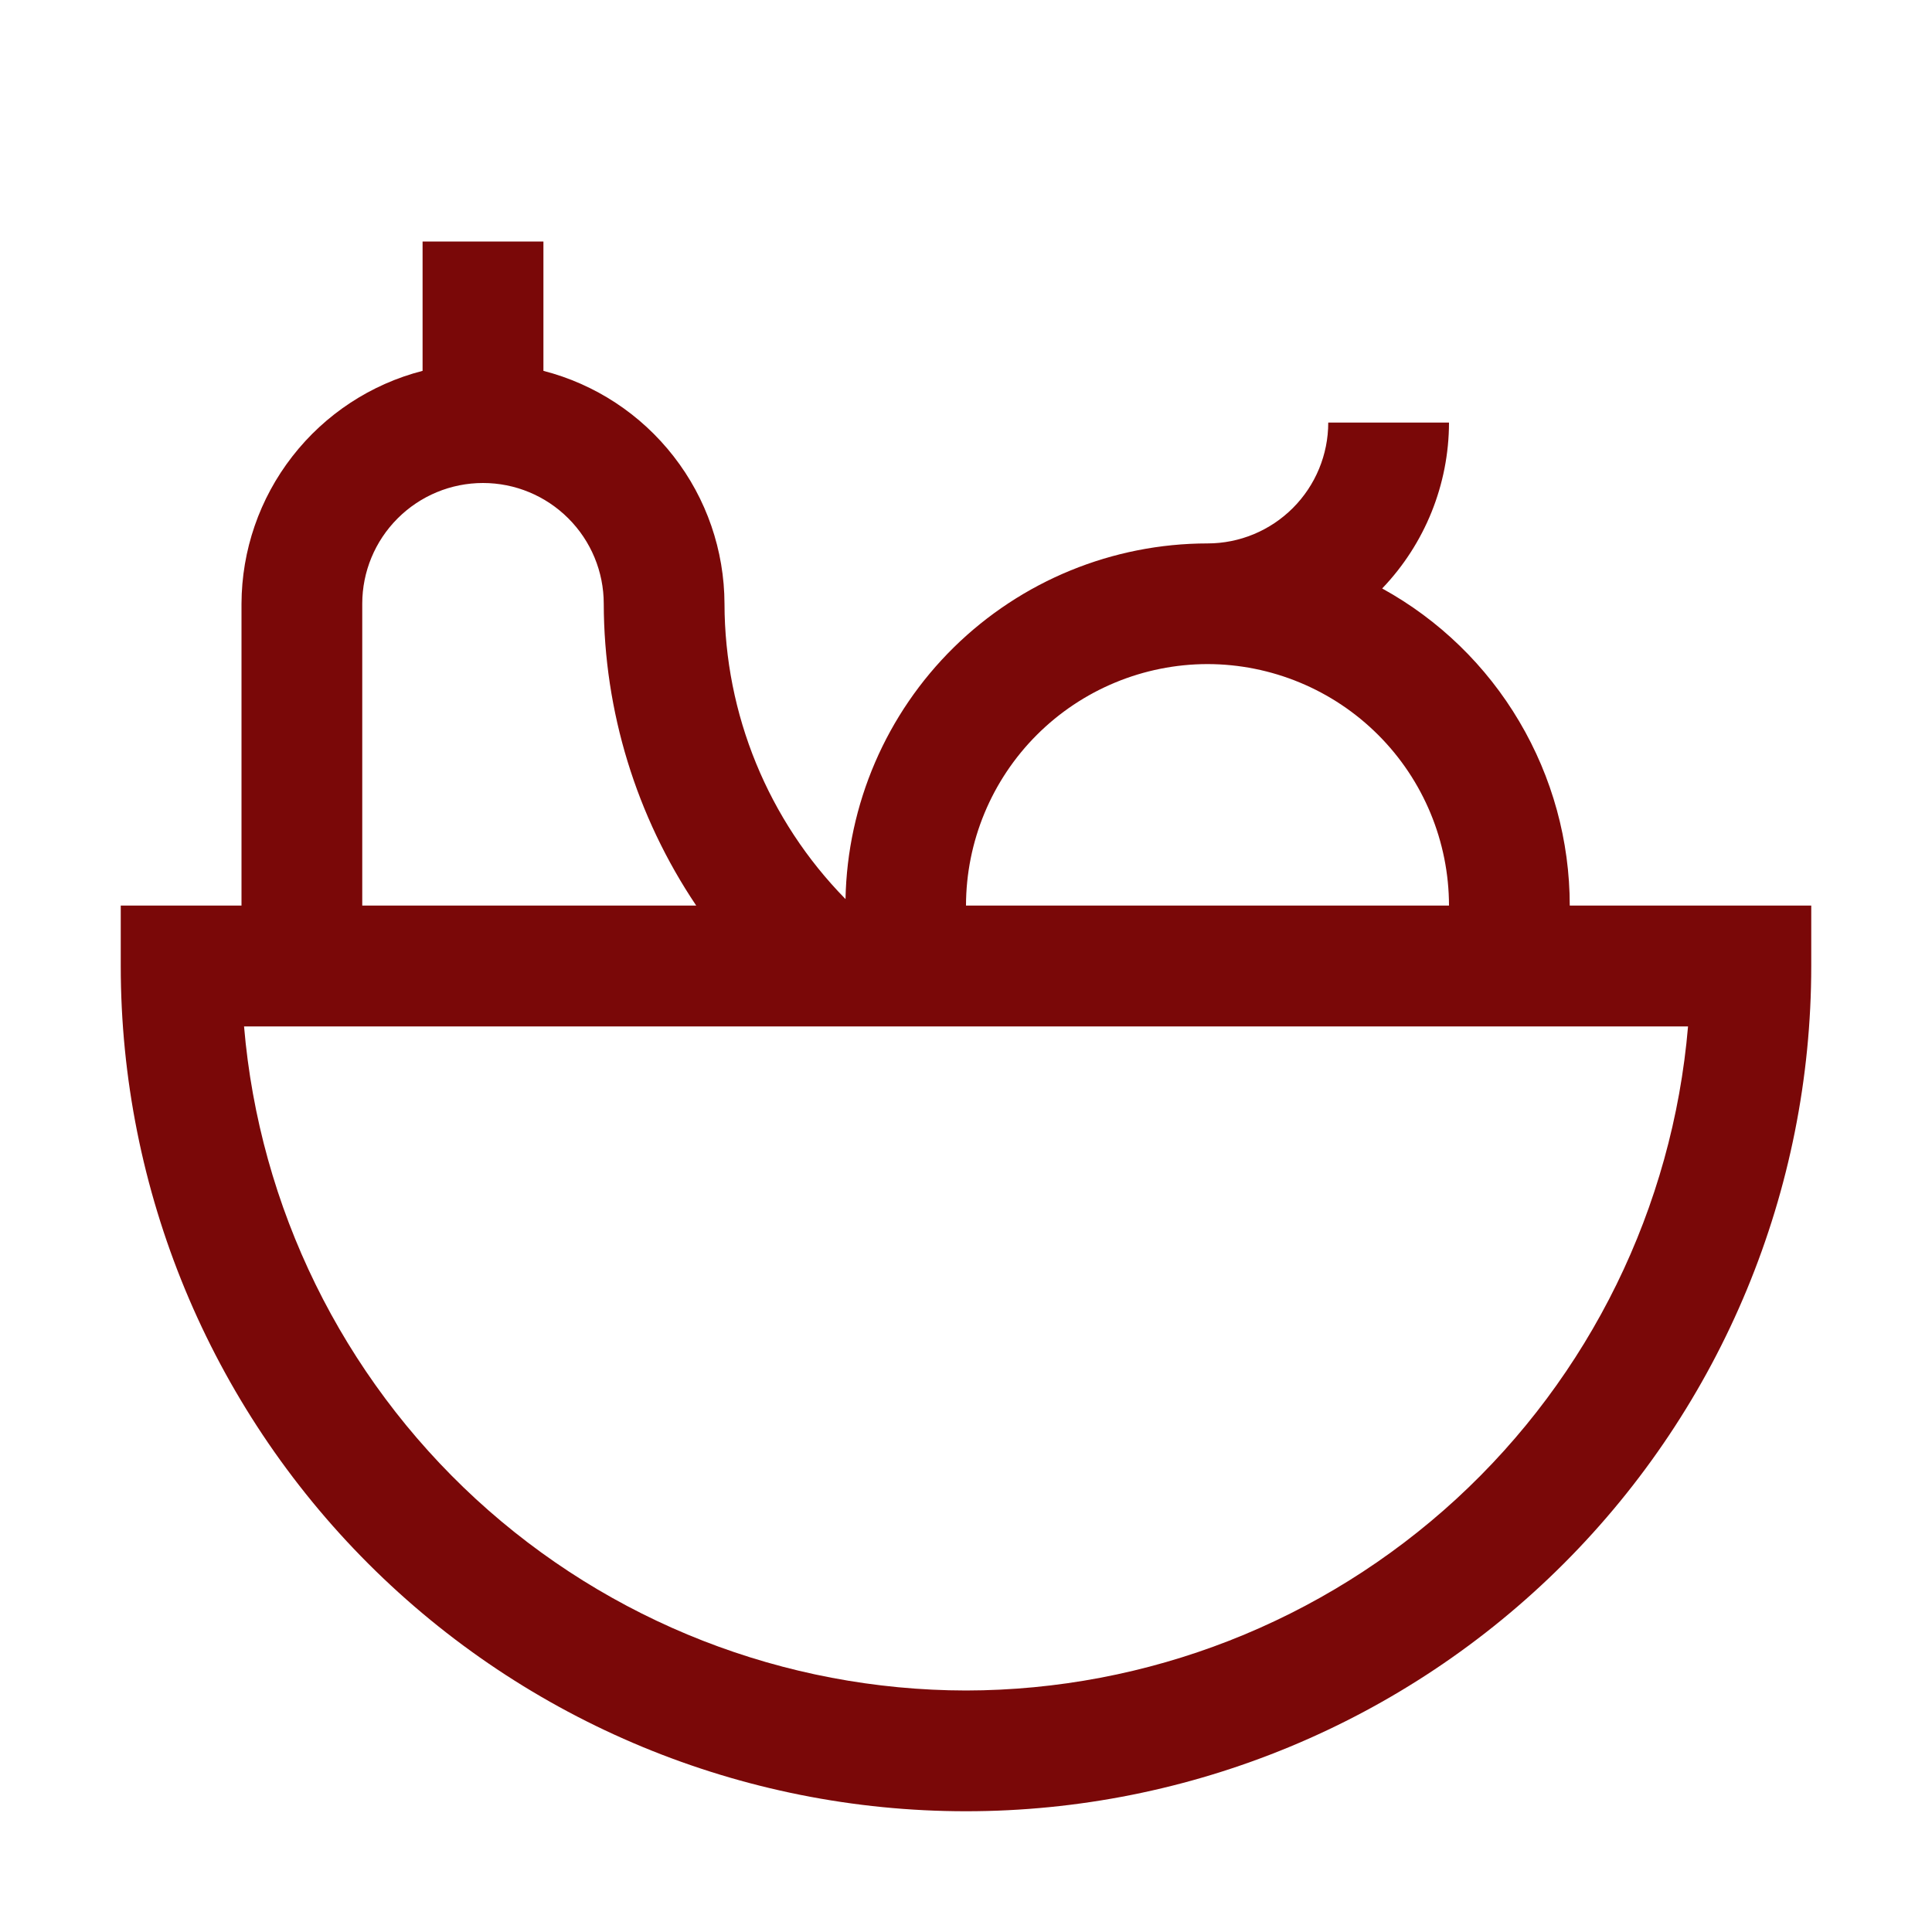 <svg width="22" height="22" viewBox="0 0 22 22" fill="none" xmlns="http://www.w3.org/2000/svg">
<path d="M17.875 10.312C17.875 9.574 17.676 8.85 17.3 8.215C16.925 7.58 16.386 7.057 15.739 6.701C16.226 6.193 16.499 5.516 16.5 4.812H15.125C15.125 5.177 14.98 5.527 14.722 5.785C14.464 6.043 14.115 6.188 13.75 6.188C12.669 6.189 11.633 6.614 10.862 7.371C10.091 8.129 9.649 9.158 9.628 10.238C8.747 9.34 8.252 8.133 8.25 6.875C8.248 6.267 8.045 5.677 7.671 5.197C7.298 4.717 6.776 4.374 6.188 4.223V2.75H4.812V4.223C4.224 4.374 3.702 4.717 3.329 5.197C2.955 5.677 2.752 6.267 2.75 6.875V10.312H1.375V11C1.375 13.553 2.389 16.001 4.194 17.806C5.999 19.611 8.447 20.625 11 20.625C13.553 20.625 16.001 19.611 17.806 17.806C19.611 16.001 20.625 13.553 20.625 11V10.312H17.875ZM13.75 7.562C14.479 7.563 15.178 7.853 15.694 8.369C16.209 8.884 16.499 9.583 16.5 10.312H11C11.001 9.583 11.291 8.884 11.806 8.369C12.322 7.853 13.021 7.563 13.75 7.562ZM4.125 6.875C4.125 6.51 4.27 6.161 4.528 5.903C4.786 5.645 5.135 5.5 5.5 5.5C5.865 5.5 6.214 5.645 6.472 5.903C6.73 6.161 6.875 6.51 6.875 6.875C6.878 8.1 7.245 9.296 7.928 10.312H4.125V6.875ZM11 19.25C8.932 19.247 6.94 18.469 5.418 17.069C3.896 15.668 2.954 13.748 2.779 11.688H19.222C19.047 13.748 18.105 15.669 16.583 17.069C15.06 18.469 13.068 19.247 11 19.25Z" fill="#7A0808"/>
</svg>
